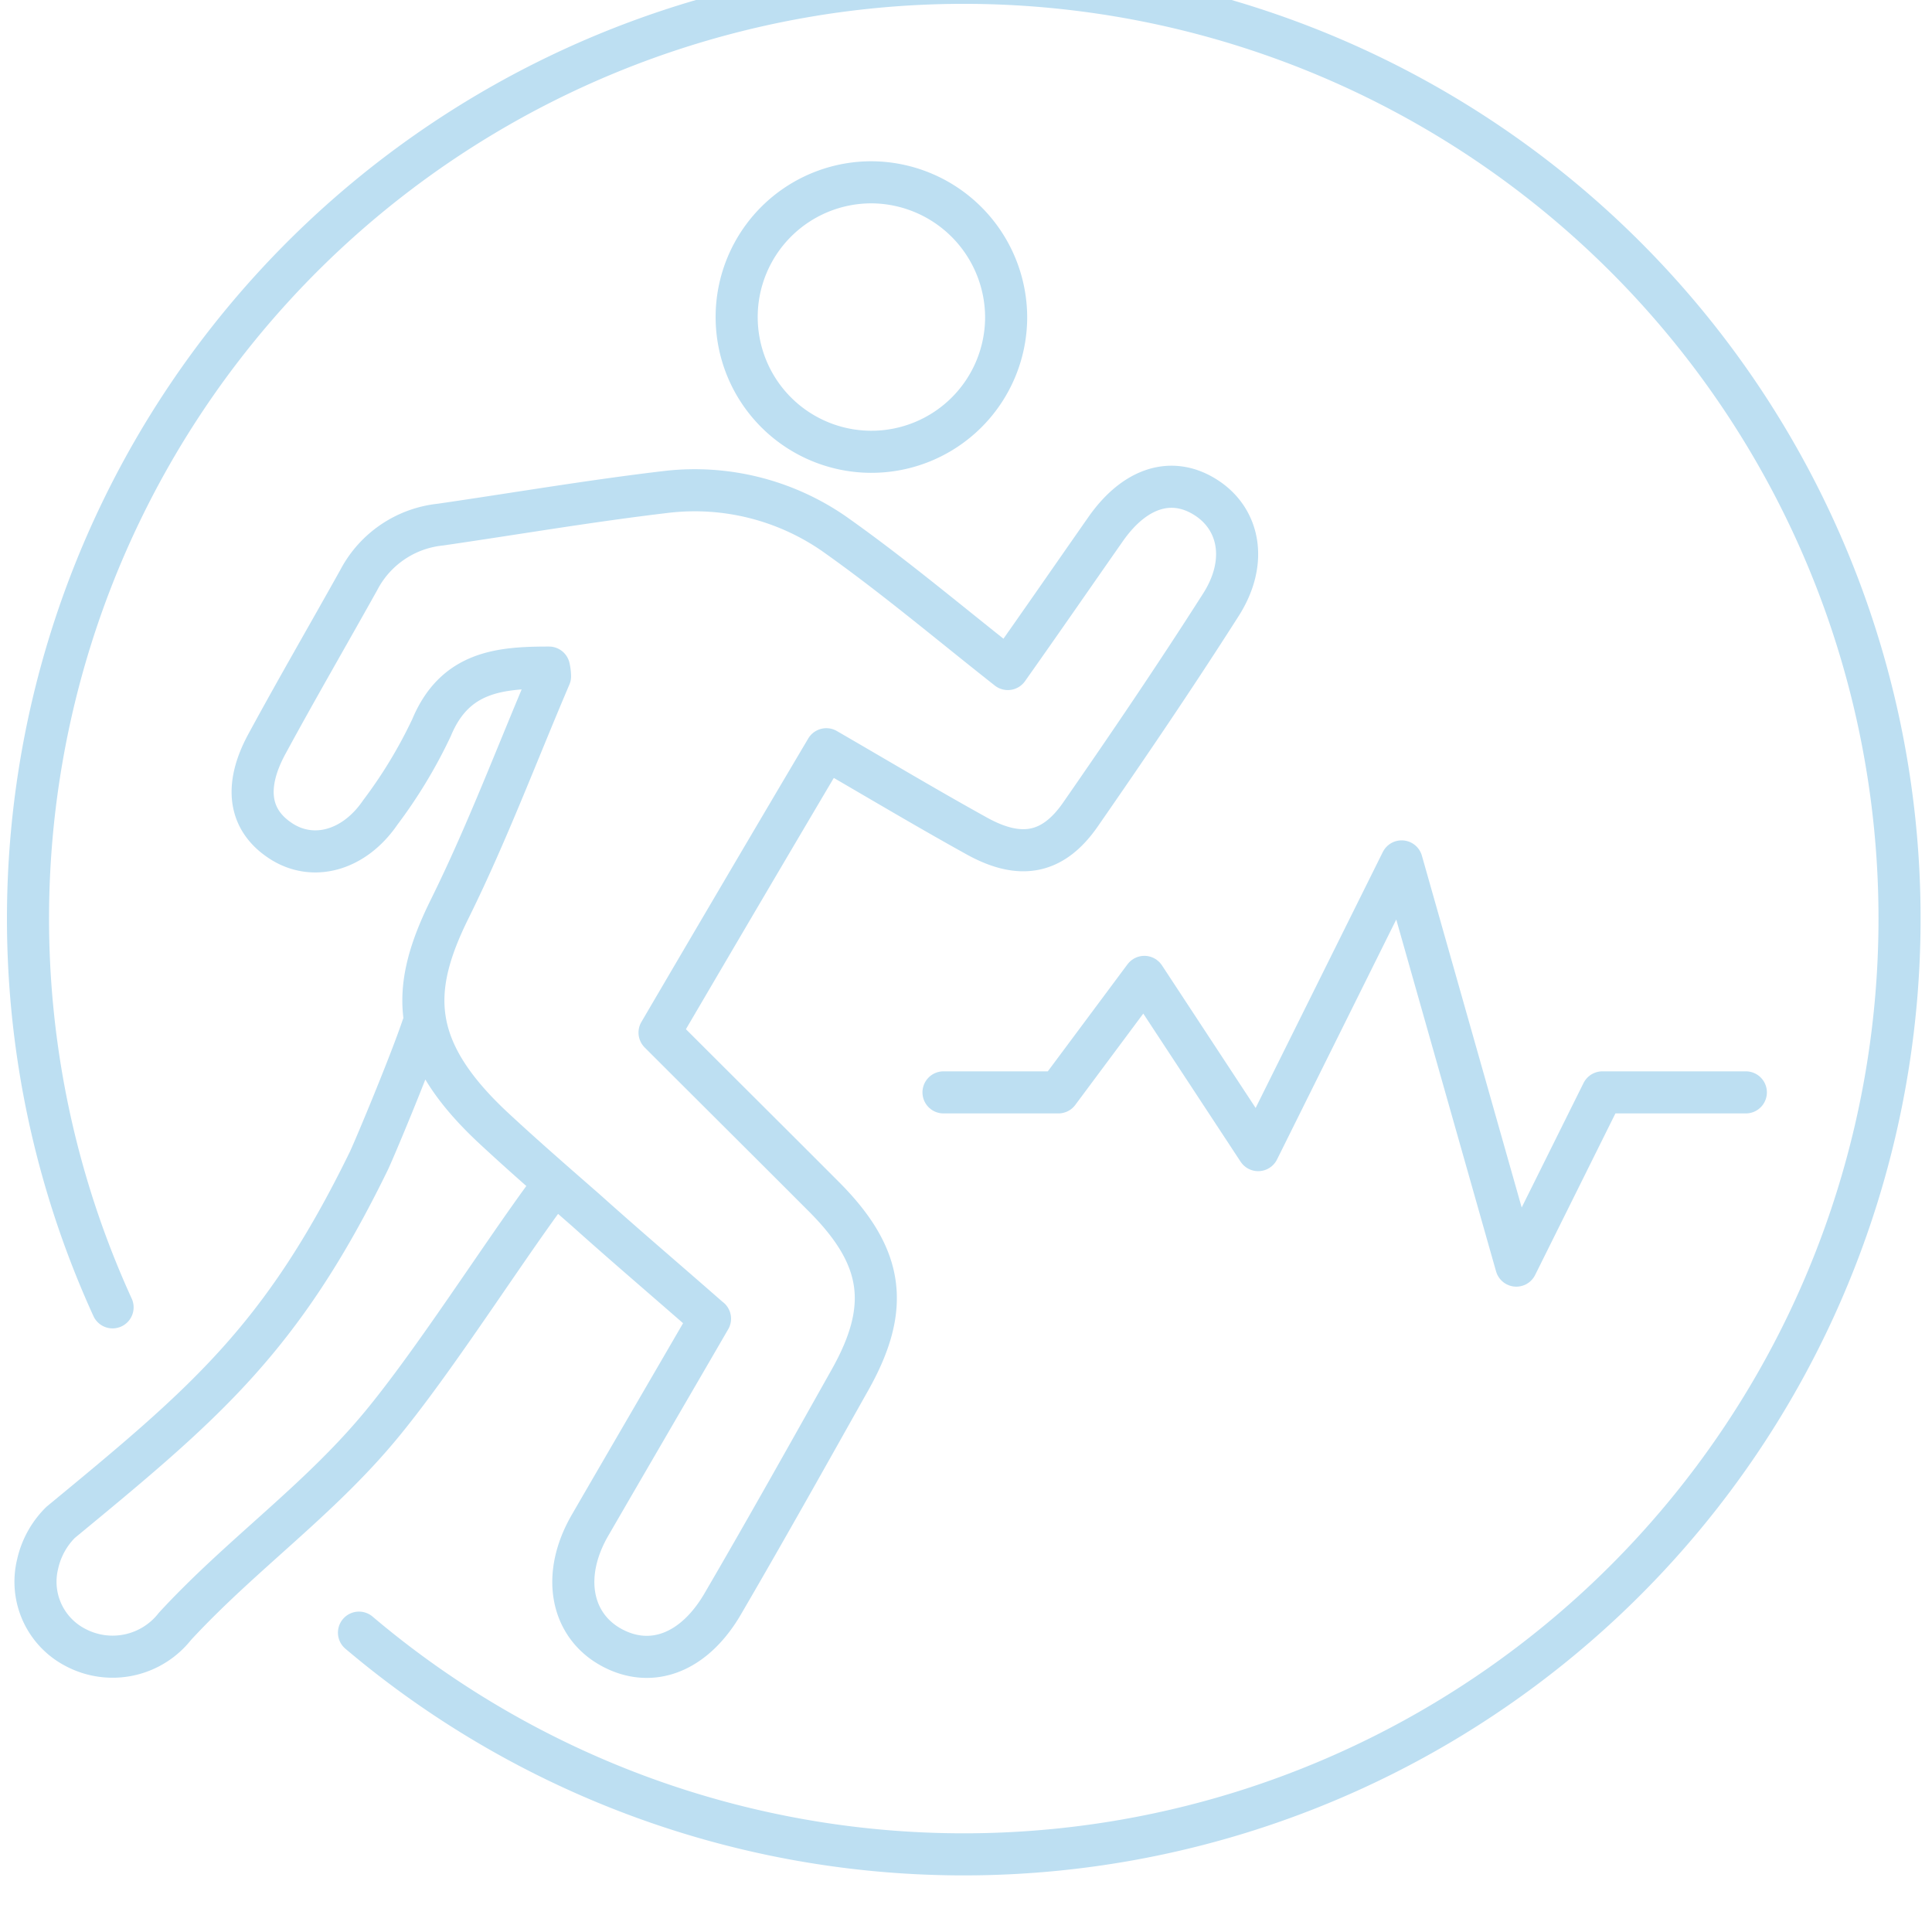 <?xml version="1.0" encoding="UTF-8" standalone="no"?>
<svg
   version="1.1"
   id="svg2985"
   height="15.998"
   width="15.998"
   xml:space="preserve"
   xmlns="http://www.w3.org/2000/svg"
   xmlns:svg="http://www.w3.org/2000/svg"
   xmlns:rdf="http://www.w3.org/1999/02/22-rdf-syntax-ns#"
   xmlns:cc="http://creativecommons.org/ns#"
   xmlns:dc="http://purl.org/dc/elements/1.1/"><defs
     id="defs2987"><linearGradient
       id="linearGradient6402"><stop
         id="stop6404"
         offset="0"
         style="stop-color:#000000;stop-opacity:1;" /><stop
         id="stop6406"
         offset="1"
         style="stop-color:#000000;stop-opacity:0;" /></linearGradient><linearGradient
       id="linearGradient3816"><stop
         id="stop3818"
         offset="0"
         style="stop-color:#ffa576;stop-opacity:1;" /><stop
         style="stop-color:#f45400;stop-opacity:1;"
         offset="1"
         id="stop3782" /></linearGradient></defs><g
     style="display:inline"
     id="layer1"
     transform="translate(-300.002,-849)"><g
       id="g7"
       transform="matrix(0.99,0,0,0.99,186.21,-224.474)"
       style="stroke-width:1.01"><path
         class="cls-1"
         d="m 122.833,1093.454 h 0.961 l 0.719,-0.966 0.952,1.449 1.2,-2.415 0.959,3.381 0.72,-1.449 h 1.2"
         id="path1-8-8-5-2"
         style="display:inline;fill:none;stroke:#bddff2;stroke-width:0.352px;stroke-linecap:round;stroke-linejoin:round;stroke-opacity:1" /><path
         class="cls-1"
         d="m 123.357,1086.977 a 1.127,1.127 0 1 1 -1.127,-1.135 1.132,1.132 0 0 1 1.127,1.135 m -3.823,7.298 c -0.412,0.558 -0.966,1.433 -1.413,1.971 -0.523,0.629 -1.161,1.073 -1.716,1.674 a 0.663,0.663 0 0 1 -0.83,0.178 0.619,0.619 0 0 1 -0.319,-0.698 0.706,0.706 0 0 1 0.192,-0.349 c 1.202,-0.991 1.847,-1.528 2.574,-3.015 0.037,-0.072 0.349,-0.818 0.455,-1.134 m 2.394,2.438 c -0.358,-0.314 -0.698,-0.603 -1.029,-0.9 -0.255,-0.223 -0.513,-0.447 -0.762,-0.678 -0.727,-0.673 -0.71,-1.172 -0.375,-1.847 0.312,-0.631 0.56,-1.292 0.837,-1.941 a 0.349,0.349 0 0 0 -0.009,-0.073 c -0.412,0 -0.787,0.033 -0.982,0.502 a 4.046,4.046 0 0 1 -0.429,0.71 c -0.218,0.319 -0.56,0.412 -0.827,0.241 -0.267,-0.171 -0.319,-0.452 -0.119,-0.818 0.249,-0.459 0.511,-0.91 0.766,-1.367 a 0.872,0.872 0 0 1 0.684,-0.464 c 0.633,-0.092 1.256,-0.199 1.894,-0.274 a 2.047,2.047 0 0 1 1.395,0.349 c 0.495,0.349 0.956,0.739 1.456,1.133 0.262,-0.37 0.539,-0.771 0.818,-1.17 0.244,-0.349 0.553,-0.445 0.835,-0.267 0.283,0.178 0.361,0.539 0.127,0.903 -0.378,0.593 -0.773,1.175 -1.174,1.753 -0.23,0.33 -0.504,0.38 -0.872,0.174 -0.406,-0.225 -0.807,-0.464 -1.252,-0.722 -0.466,0.787 -0.921,1.561 -1.395,2.37 0.464,0.464 0.924,0.921 1.381,1.379 0.495,0.499 0.553,0.919 0.213,1.524 -0.34,0.605 -0.698,1.245 -1.059,1.864 -0.241,0.422 -0.603,0.558 -0.938,0.375 -0.335,-0.183 -0.426,-0.6 -0.174,-1.029 0.326,-0.563 0.654,-1.125 0.999,-1.72"
         id="path2-5-9-4-3"
         style="display:inline;fill:none;stroke:#bddff2;stroke-width:0.352px;stroke-linecap:round;stroke-linejoin:round;stroke-opacity:1" /><path
         class="cls-1"
         d="m 117.944,1097.973 a 7.827,7.827 0 1 0 -2.061,-2.721"
         id="path3-7-2-3-3"
         style="display:inline;fill:none;stroke:#bddff2;stroke-width:0.352px;stroke-linecap:round;stroke-linejoin:round;stroke-opacity:1" /></g></g></svg>
